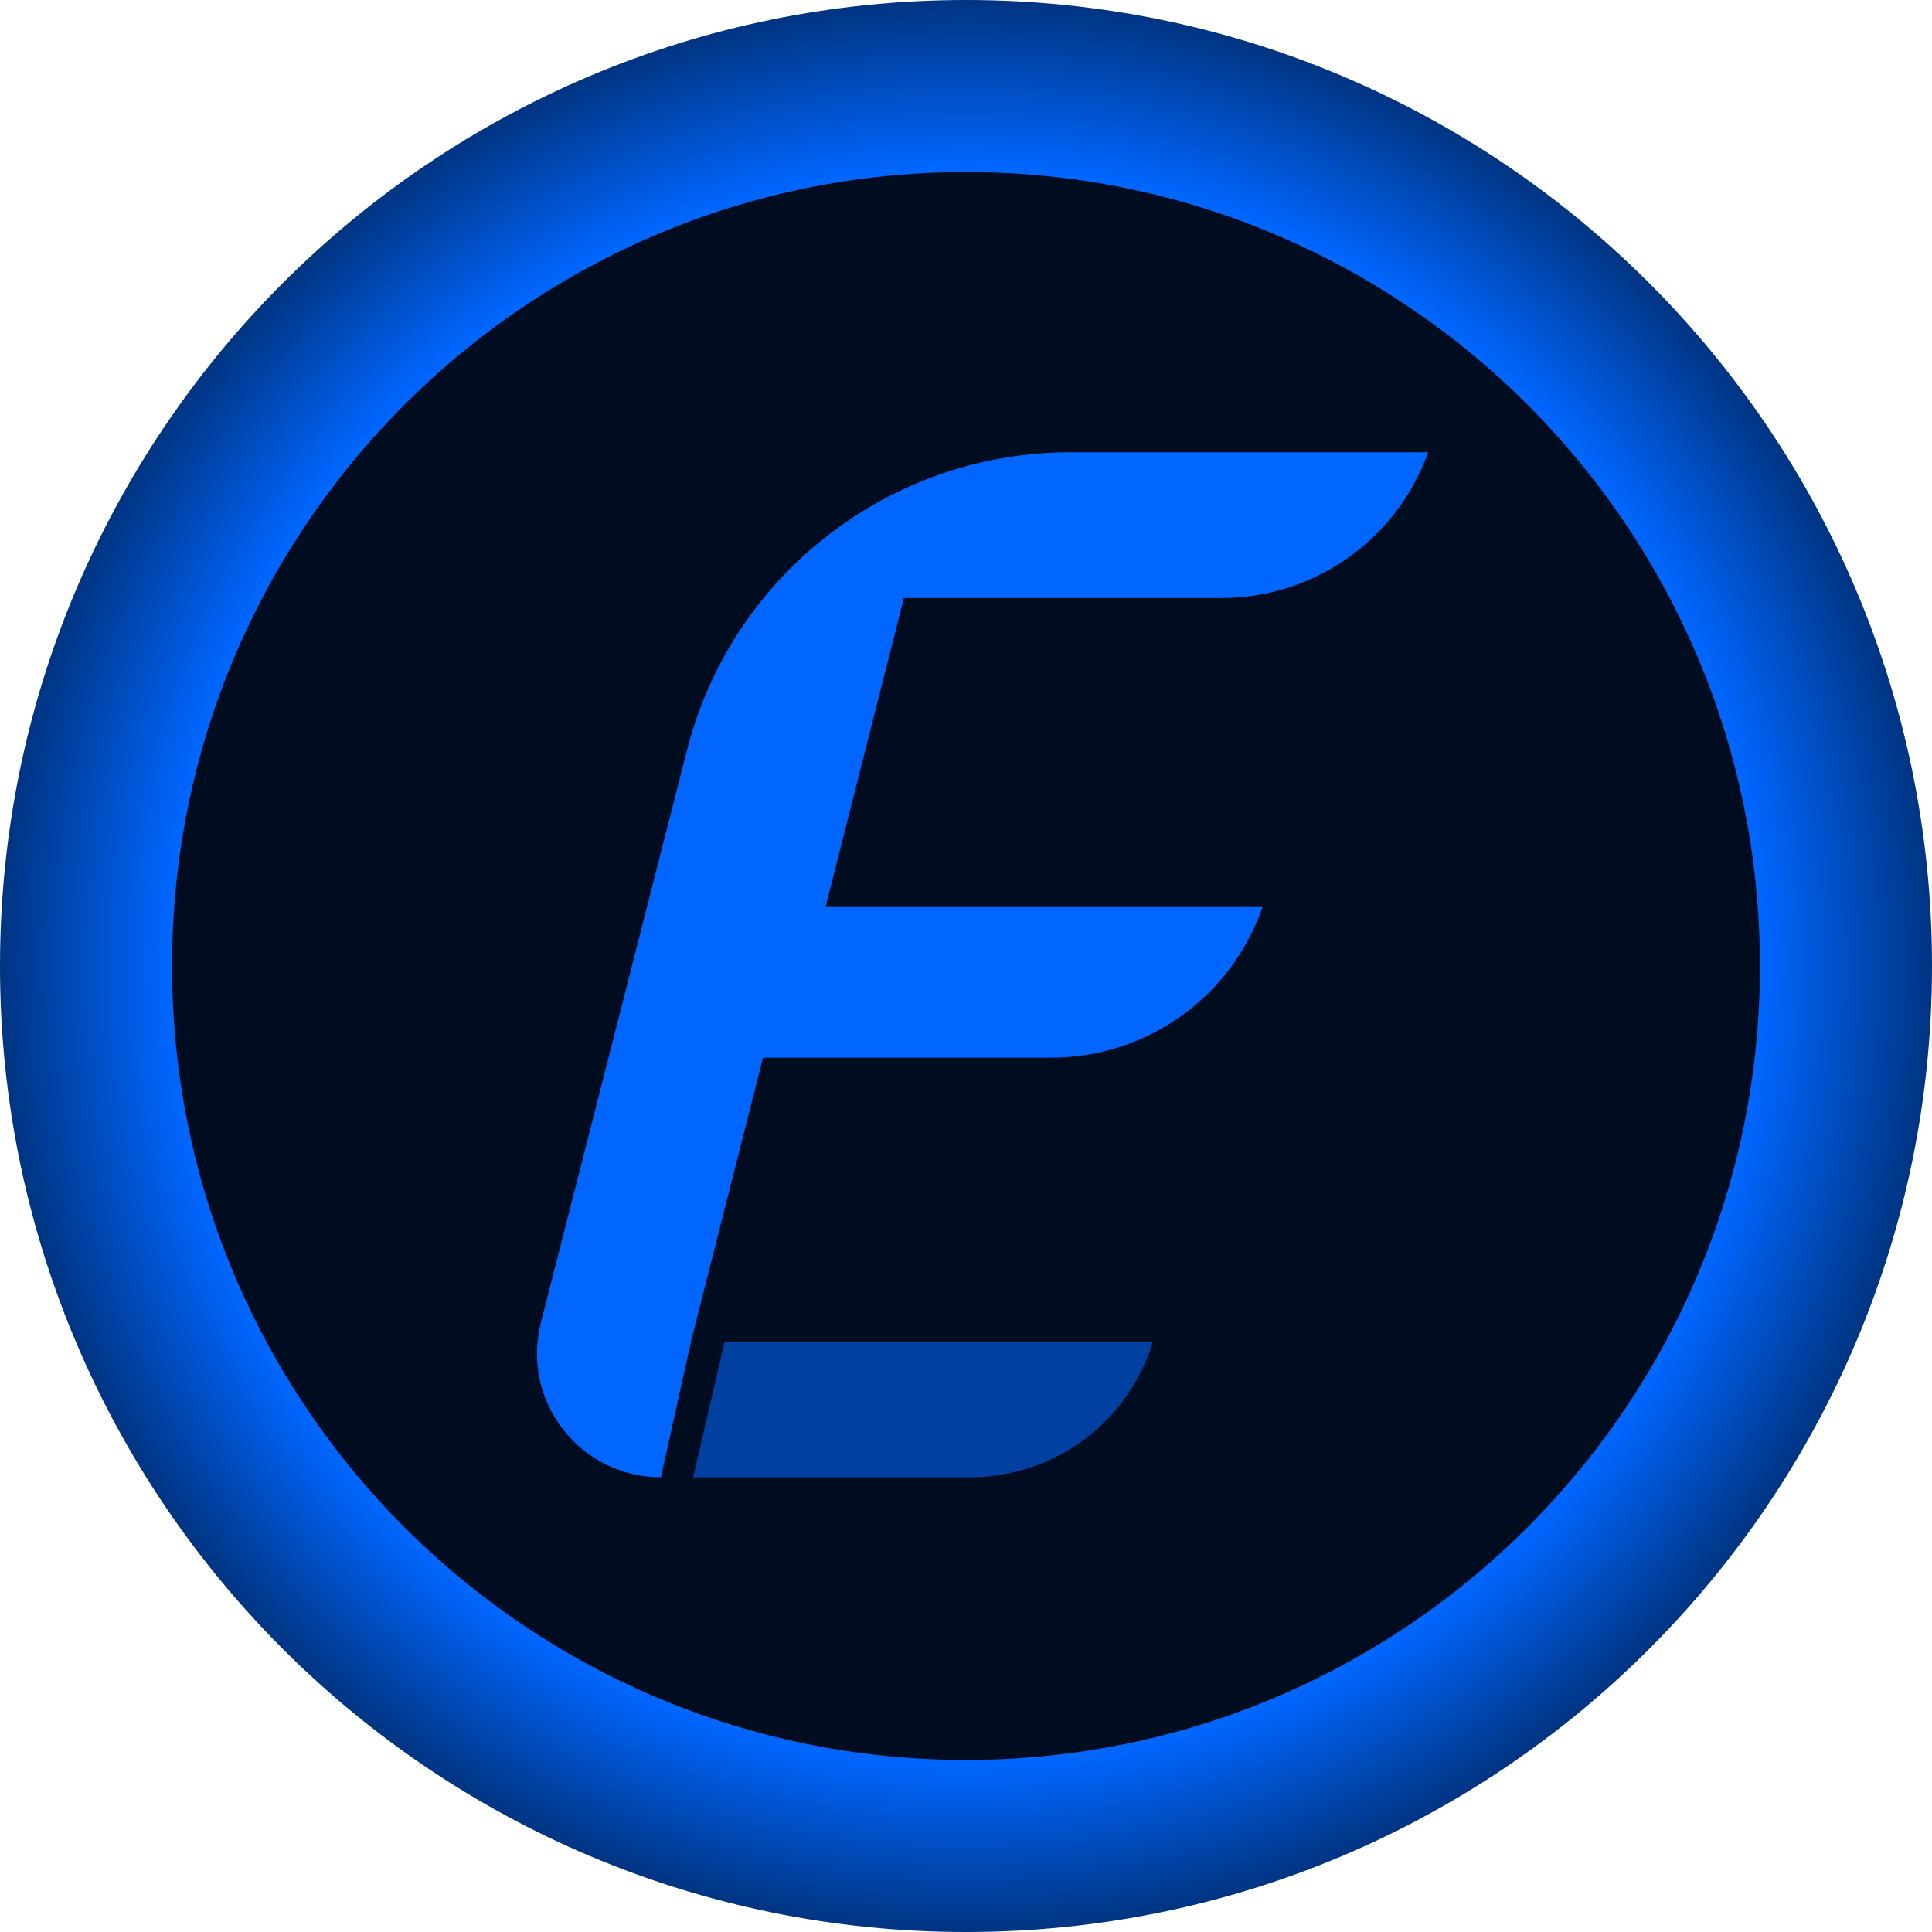 <svg width="786" height="786" viewBox="0 0 786 786" fill="none" xmlns="http://www.w3.org/2000/svg">
<path d="M751 393C751 590.718 590.718 751 393 751C195.282 751 35 590.718 35 393C35 195.282 195.282 35 393 35C590.718 35 751 195.282 751 393Z" fill="#000C1F" stroke="url(#paint0_radial_8_39)" stroke-width="70"/>
<path d="M294.759 546H469V546C459.052 578.672 428.914 601 394.761 601H282L294.759 546Z" fill="#0040A0"/>
<path d="M279.496 305.186C297.693 233.888 361.913 184 435.496 184H581V184C568.332 219.549 534.673 243.287 496.934 243.287H367.738L335.848 369.024H513.633V369.024C500.991 405.692 466.476 430.301 427.69 430.301H310.425L281.237 545.294L268.88 601V601C235.988 601 211.91 570.005 220.044 538.135L279.496 305.186Z" fill="#0066FF"/>
<defs>
<radialGradient id="paint0_radial_8_39" cx="0" cy="0" r="1" gradientUnits="userSpaceOnUse" gradientTransform="translate(393 393) rotate(90) scale(393)">
<stop stop-color="white" stop-opacity="0"/>
<stop offset="0.819" stop-color="#0066FF"/>
<stop offset="1" stop-color="#00327C"/>
</radialGradient>
</defs>
</svg>
